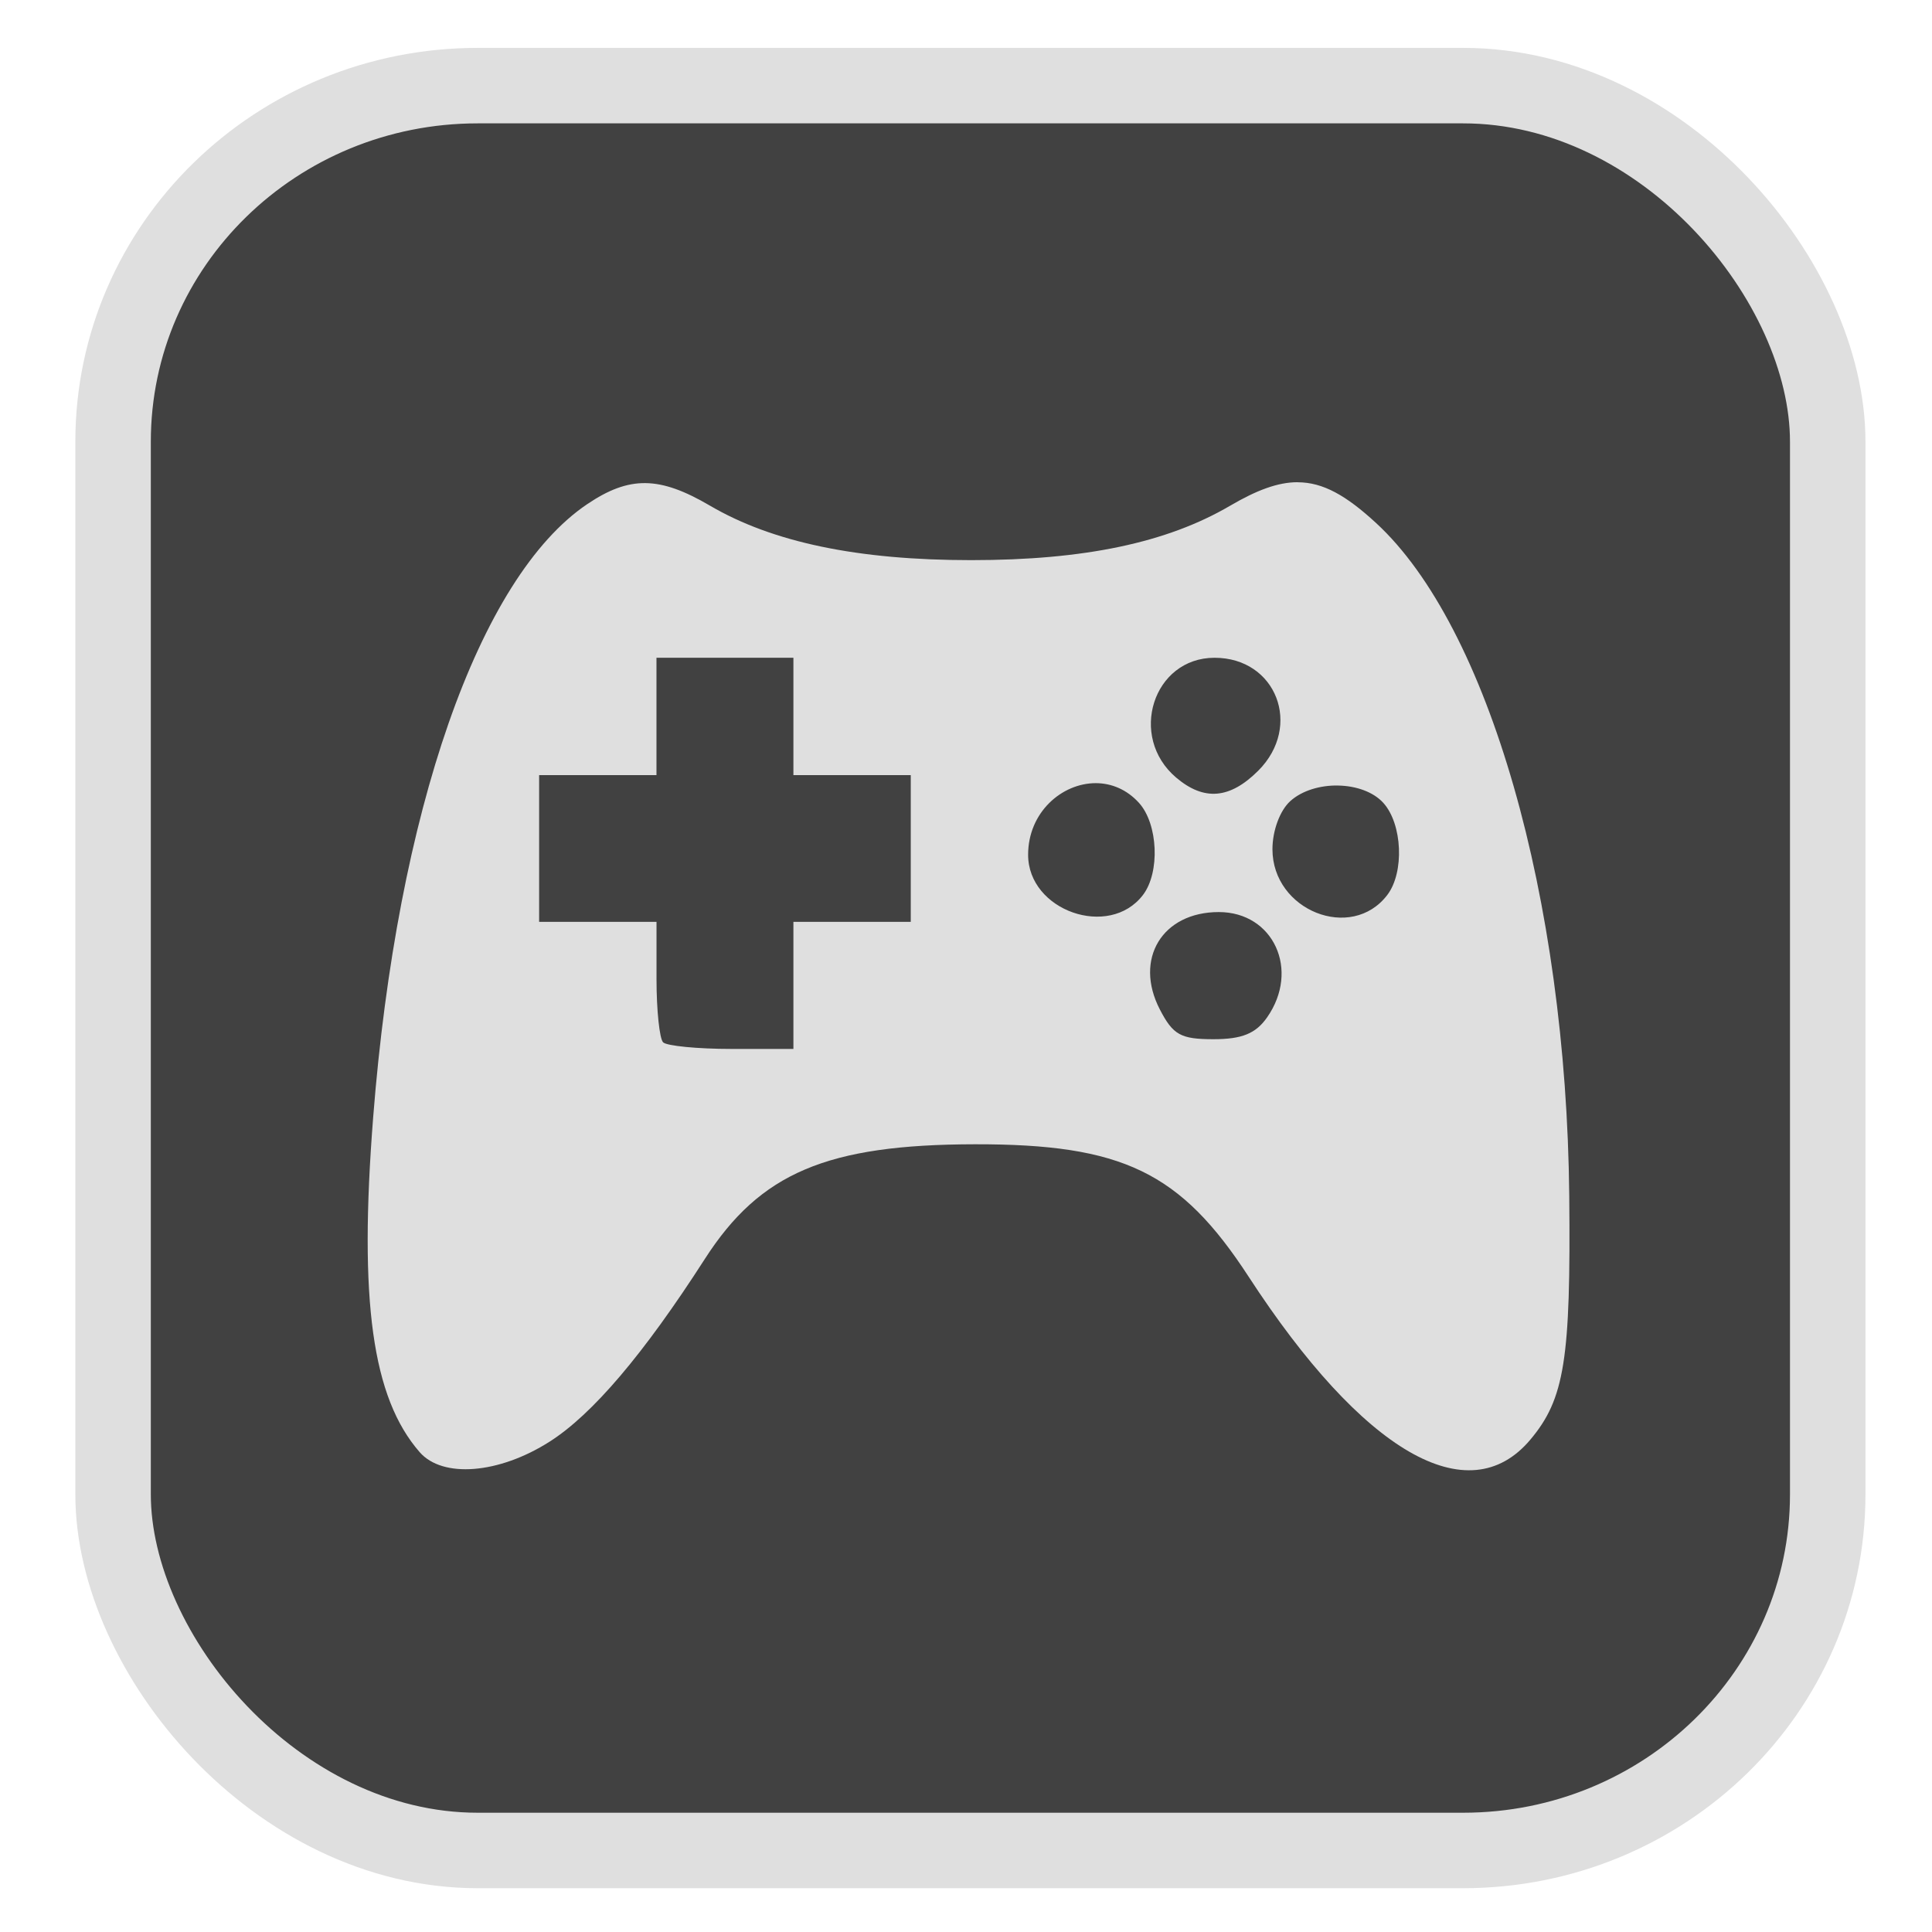 <?xml version="1.0" encoding="UTF-8" standalone="no"?>
<svg
   width="64"
   height="64"
   version="1.1"
   id="svg73"
   sodipodi:docname="hwloc.svg"
   inkscape:version="1.3.2 (091e20ef0f, 2023-11-25)"
   xmlns:inkscape="http://www.inkscape.org/namespaces/inkscape"
   xmlns:sodipodi="http://sodipodi.sourceforge.net/DTD/sodipodi-0.dtd"
   xmlns="http://www.w3.org/2000/svg"
   xmlns:svg="http://www.w3.org/2000/svg"
   xmlns:rdf="http://www.w3.org/1999/02/22-rdf-syntax-ns#"
   xmlns:cc="http://creativecommons.org/ns#"
   xmlns:dc="http://purl.org/dc/elements/1.1/">
  <sodipodi:namedview
     pagecolor="#f5f7fa"
     bordercolor="#666666"
     borderopacity="1"
     objecttolerance="10"
     gridtolerance="10"
     guidetolerance="10"
     inkscape:pageopacity="0"
     inkscape:pageshadow="2"
     inkscape:window-width="1377"
     inkscape:window-height="886"
     id="namedview75"
     showgrid="false"
     inkscape:zoom="4.4470387"
     inkscape:cx="47.784608"
     inkscape:cy="14.054296"
     inkscape:window-x="181"
     inkscape:window-y="77"
     inkscape:window-maximized="0"
     inkscape:current-layer="g877"
     inkscape:document-rotation="0"
     inkscape:pagecheckerboard="0"
     inkscape:showpageshadow="2"
     inkscape:deskcolor="#d1d1d1" />
  <defs
     id="defs29">
    <linearGradient
       id="b"
       x1="399.57"
       x2="399.57"
       y1="545.8"
       y2="517.8"
       gradientTransform="matrix(2.143,0,0,2.143,-825.864,-1107.666)"
       gradientUnits="userSpaceOnUse">
      <stop
         stop-color="#3889e9"
         offset="0"
         id="stop2" />
      <stop
         stop-color="#5ea5fb"
         offset="1"
         id="stop4" />
    </linearGradient>
    <linearGradient
       id="d"
       x2="1"
       gradientTransform="matrix(14.906,-4.711,4.711,14.906,322.05,998.27)"
       gradientUnits="userSpaceOnUse">
      <stop
         stop-color="#fafafa"
         offset="0"
         id="stop7" />
      <stop
         stop-color="#aaa"
         offset="1"
         id="stop8" />
    </linearGradient>
    <linearGradient
       id="e"
       x2="1"
       gradientTransform="matrix(21.44,0,0,21.44,26.636,1159.779)"
       gradientUnits="userSpaceOnUse">
      <stop
         stop-color="#f0f0f0"
         offset="0"
         id="stop9" />
      <stop
         stop-color="#b7f1ff"
         offset="1"
         id="stop10" />
    </linearGradient>
  </defs>
  <circle
     cx="32.516"
     cy="31.878"
     r="0"
     fill="url(#b)"
     stroke-width="1.571"
     id="circle41"
     style="fill:url(#b)" />
  <g
     aria-label="GZ"
     transform="matrix(1.221,0,0,0.819,0.496,-0.166)"
     id="text93"
     style="font-weight:bold;font-size:11.526px;line-height:1.25;font-family:sans-serif;-inkscape-font-specification:'sans-serif Bold';fill:#f2f2f2;stroke-width:0.288" />
  <g
     id="g877"
     transform="matrix(1.1,0,0,1.1,-3.185,-3.207)">
    <rect
       x="6.301"
       y="5.494"
       width="51.636"
       height="53.148"
       rx="10.981"
       ry="10.721"
       fill="url(#linearGradient862)"
       stroke-width="3.054"
       id="rect35-7-3"
       style="fill:#414141;fill-opacity:1;stroke:#dfdfdf;stroke-width:2.273;stroke-dasharray:none;stroke-opacity:1" />
    <path
       id="path1"
       style="fill:#dfdfdf;stroke:none;stroke-width:1.135;stroke-dasharray:none;stroke-dashoffset:2.2;stroke-opacity:0.3;fill-opacity:1"
       d="m 41.974,17.437 c -0.596,-2.49e-4 -1.234,0.24 -2.033,0.708 -1.901,1.114 -4.386,1.639 -7.8,1.639 -3.413,0 -5.982,-0.536 -7.871,-1.644 -1.515,-0.888 -2.419,-0.9 -3.691,-0.042 -3.264,2.2 -5.724,9.253 -6.446,18.469 -0.433,5.527 -0.029,8.44 1.401,10.08 0.69,0.791 2.383,0.657 3.909,-0.314 1.294,-0.822 2.836,-2.637 4.679,-5.505 1.665,-2.592 3.679,-3.446 8.132,-3.453 4.445,-0.007 6.191,0.834 8.242,3.985 3.44,5.287 6.619,7.128 8.484,4.912 1.033,-1.228 1.222,-2.414 1.173,-7.353 -0.089,-8.972 -2.435,-17.135 -5.814,-20.25 -0.9,-0.83 -1.599,-1.23 -2.366,-1.23 z M 22.665,22.724 h 2.062 2.062 v 1.767 1.767 h 1.767 1.767 v 2.209 2.209 h -1.767 -1.767 v 1.914 1.914 h -1.867 c -1.026,0 -1.949,-0.092 -2.057,-0.199 -0.108,-0.108 -0.199,-0.965 -0.199,-1.91 V 30.676 H 20.898 19.131 V 28.467 26.258 h 1.767 1.767 v -1.767 z m 16.806,0 c 1.86,0 2.656,2.061 1.316,3.401 -0.853,0.852 -1.631,0.919 -2.47,0.209 -1.456,-1.232 -0.696,-3.61 1.154,-3.61 z m -3.577,3.776 c 0.464,3.22e-4 0.932,0.185 1.302,0.594 0.576,0.637 0.638,2.094 0.119,2.774 -1.017,1.331 -3.458,0.475 -3.458,-1.211 0,-1.28 1.016,-2.157 2.038,-2.157 z m 7.301,0.072 c 0.535,0.01 1.055,0.187 1.359,0.522 0.576,0.637 0.638,2.094 0.119,2.774 -1.081,1.416 -3.458,0.468 -3.458,-1.378 0,-0.559 0.224,-1.166 0.537,-1.449 0.357,-0.323 0.909,-0.48 1.444,-0.47 z m -3.596,3.81 c 1.649,0 2.451,1.749 1.454,3.173 -0.341,0.487 -0.757,0.656 -1.615,0.656 -0.988,0 -1.217,-0.129 -1.615,-0.898 -0.784,-1.517 0.072,-2.931 1.777,-2.931 z" />
  </g>
</svg>
